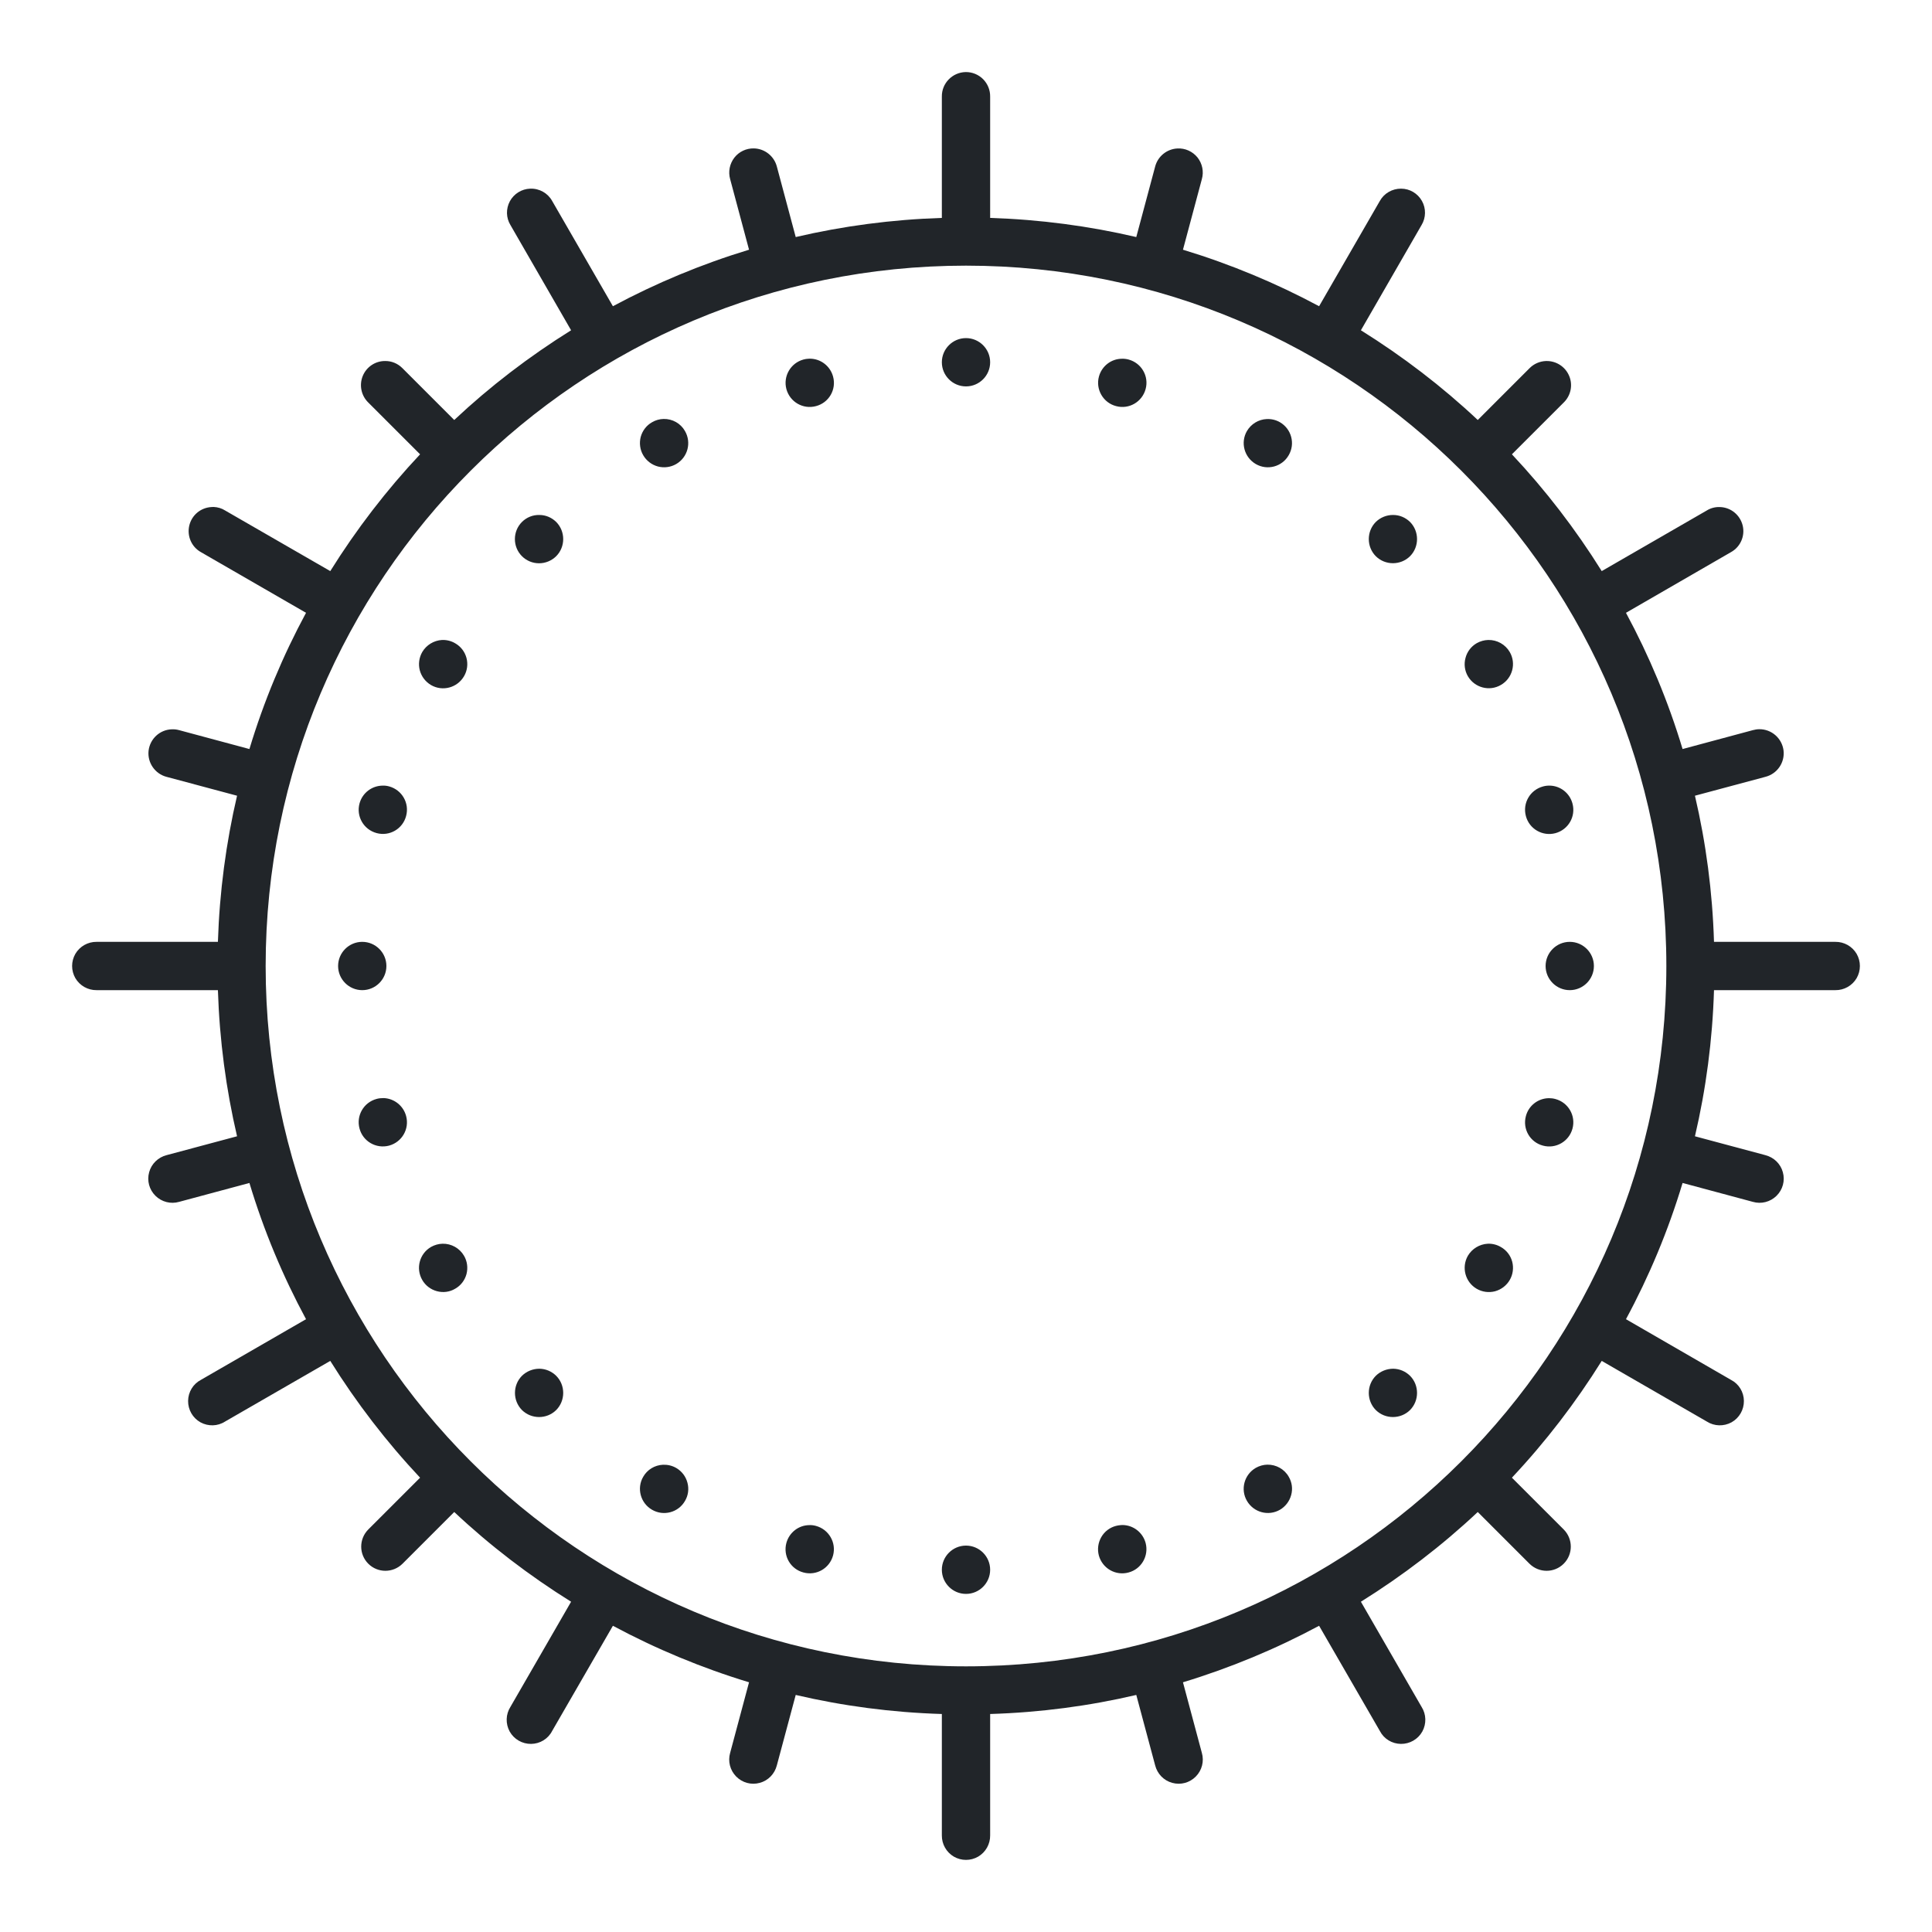 <svg fill="#212529" xmlns="http://www.w3.org/2000/svg"  viewBox="0 0 80 80" width="100px" height="100px"><path d="M 39.984 2.984 C 39.434 2.996 38.992 3.449 39 4 L 39 9.023 C 36.926 9.09 34.902 9.359 32.949 9.816 L 32.168 6.898 C 32.055 6.465 31.668 6.156 31.219 6.145 C 30.902 6.137 30.598 6.281 30.406 6.531 C 30.211 6.785 30.148 7.113 30.234 7.418 L 31.016 10.34 C 29.047 10.938 27.164 11.723 25.379 12.68 L 22.863 8.32 C 22.684 7.996 22.332 7.797 21.953 7.812 C 21.602 7.824 21.281 8.023 21.113 8.332 C 20.945 8.645 20.953 9.02 21.137 9.32 L 23.648 13.676 C 21.914 14.758 20.289 16 18.809 17.391 L 16.668 15.25 C 16.477 15.055 16.219 14.945 15.949 14.949 C 15.539 14.945 15.172 15.195 15.02 15.57 C 14.867 15.949 14.957 16.383 15.25 16.668 L 17.395 18.812 C 16.004 20.293 14.758 21.914 13.676 23.648 L 9.32 21.137 C 9.18 21.047 9.016 21 8.848 20.992 C 8.812 20.992 8.781 20.992 8.75 20.996 C 8.305 21.023 7.934 21.336 7.836 21.77 C 7.738 22.203 7.934 22.648 8.32 22.863 L 12.672 25.375 C 11.711 27.156 10.922 29.043 10.328 31.016 L 7.418 30.234 C 7.32 30.207 7.223 30.195 7.121 30.199 C 6.621 30.211 6.211 30.59 6.152 31.086 C 6.098 31.582 6.418 32.043 6.898 32.168 L 9.816 32.949 C 9.359 34.902 9.09 36.926 9.023 39 L 4 39 C 3.641 38.996 3.305 39.184 3.121 39.496 C 2.941 39.809 2.941 40.191 3.121 40.504 C 3.305 40.816 3.641 41.004 4 41 L 9.023 41 C 9.09 43.074 9.359 45.098 9.816 47.051 L 6.898 47.832 C 6.547 47.922 6.27 48.191 6.176 48.539 C 6.078 48.891 6.18 49.262 6.438 49.516 C 6.695 49.77 7.07 49.867 7.418 49.766 L 10.328 48.984 C 10.922 50.957 11.711 52.844 12.672 54.625 L 8.32 57.137 C 7.996 57.305 7.793 57.641 7.789 58.008 C 7.785 58.375 7.98 58.715 8.301 58.895 C 8.621 59.07 9.012 59.062 9.32 58.863 L 13.676 56.352 C 14.758 58.086 16.004 59.707 17.395 61.188 L 15.25 63.332 C 14.859 63.727 14.859 64.359 15.25 64.75 C 15.641 65.141 16.273 65.141 16.668 64.75 L 18.809 62.609 C 20.289 64 21.914 65.242 23.648 66.324 L 21.137 70.676 C 20.938 70.988 20.93 71.379 21.105 71.699 C 21.285 72.02 21.625 72.215 21.992 72.211 C 22.359 72.207 22.695 72.004 22.863 71.676 L 25.379 67.32 C 27.164 68.277 29.047 69.062 31.016 69.66 L 30.234 72.582 C 30.133 72.93 30.23 73.305 30.484 73.562 C 30.738 73.82 31.109 73.922 31.461 73.824 C 31.809 73.73 32.078 73.453 32.168 73.098 L 32.949 70.184 C 34.902 70.641 36.926 70.91 39 70.973 L 39 76 C 38.996 76.359 39.184 76.695 39.496 76.879 C 39.809 77.059 40.191 77.059 40.504 76.879 C 40.816 76.695 41.004 76.359 41 76 L 41 70.973 C 43.074 70.91 45.098 70.641 47.051 70.184 L 47.832 73.098 C 47.922 73.453 48.191 73.73 48.539 73.824 C 48.891 73.922 49.262 73.82 49.516 73.562 C 49.77 73.305 49.867 72.93 49.766 72.582 L 48.984 69.66 C 50.953 69.062 52.836 68.277 54.621 67.32 L 57.137 71.676 C 57.305 72.004 57.641 72.207 58.008 72.211 C 58.375 72.215 58.715 72.02 58.895 71.699 C 59.07 71.379 59.062 70.988 58.863 70.676 L 56.352 66.324 C 58.086 65.242 59.711 64 61.191 62.609 L 63.332 64.75 C 63.727 65.141 64.359 65.141 64.75 64.75 C 65.141 64.359 65.141 63.727 64.75 63.332 L 62.605 61.188 C 63.996 59.707 65.242 58.086 66.324 56.352 L 70.676 58.863 C 70.988 59.062 71.379 59.07 71.699 58.895 C 72.02 58.715 72.215 58.375 72.211 58.008 C 72.207 57.641 72.004 57.305 71.676 57.137 L 67.328 54.625 C 68.289 52.844 69.078 50.957 69.672 48.984 L 72.582 49.766 C 72.93 49.867 73.305 49.77 73.562 49.516 C 73.82 49.262 73.922 48.891 73.824 48.539 C 73.73 48.191 73.453 47.922 73.098 47.832 L 70.184 47.051 C 70.641 45.098 70.91 43.074 70.973 41 L 76 41 C 76.359 41.004 76.695 40.816 76.879 40.504 C 77.059 40.191 77.059 39.809 76.879 39.496 C 76.695 39.184 76.359 38.996 76 39 L 70.973 39 C 70.91 36.926 70.641 34.902 70.184 32.949 L 73.098 32.168 C 73.594 32.043 73.914 31.57 73.852 31.07 C 73.785 30.566 73.355 30.191 72.848 30.195 C 72.758 30.195 72.668 30.211 72.582 30.234 L 69.672 31.016 C 69.078 29.043 68.289 27.156 67.328 25.375 L 71.676 22.863 C 72.07 22.645 72.266 22.191 72.16 21.758 C 72.051 21.32 71.668 21.008 71.219 20.996 C 71.031 20.988 70.84 21.035 70.676 21.137 L 66.324 23.648 C 65.242 21.914 63.996 20.293 62.605 18.812 L 64.75 16.668 C 65.047 16.379 65.137 15.938 64.973 15.559 C 64.812 15.18 64.434 14.938 64.02 14.949 C 63.762 14.957 63.516 15.062 63.332 15.25 L 61.191 17.391 C 59.711 16 58.086 14.758 56.352 13.676 L 58.863 9.32 C 59.047 9.016 59.055 8.633 58.879 8.32 C 58.703 8.008 58.375 7.812 58.016 7.812 C 57.652 7.809 57.312 8.004 57.137 8.32 L 54.621 12.68 C 52.836 11.723 50.953 10.938 48.984 10.34 L 49.766 7.418 C 49.855 7.105 49.785 6.773 49.586 6.52 C 49.383 6.27 49.074 6.129 48.75 6.148 C 48.312 6.172 47.941 6.477 47.832 6.898 L 47.051 9.816 C 45.098 9.359 43.074 9.09 41 9.023 L 41 4 C 41.004 3.73 40.898 3.469 40.707 3.277 C 40.516 3.086 40.254 2.98 39.984 2.984 Z M 40 11 C 56.027 11 69 23.973 69 40 C 69 56.027 56.027 69 40 69 C 23.973 69 11 56.027 11 40 C 11 23.973 23.973 11 40 11 Z M 40 14 C 39.449 14 39 14.449 39 15 C 39 15.551 39.449 16 40 16 C 40.551 16 41 15.551 41 15 C 41 14.449 40.551 14 40 14 Z M 33.539 14.852 C 33.516 14.852 33.492 14.852 33.469 14.855 C 33.402 14.859 33.336 14.867 33.27 14.887 C 32.738 15.031 32.422 15.578 32.562 16.109 C 32.707 16.645 33.254 16.961 33.789 16.816 C 34.324 16.676 34.641 16.129 34.496 15.594 C 34.379 15.16 33.988 14.855 33.539 14.852 Z M 46.461 14.855 C 46.012 14.855 45.621 15.16 45.504 15.594 C 45.434 15.852 45.473 16.125 45.605 16.352 C 45.738 16.582 45.957 16.75 46.215 16.816 C 46.746 16.961 47.293 16.645 47.438 16.109 C 47.582 15.578 47.266 15.031 46.73 14.887 C 46.641 14.863 46.551 14.852 46.461 14.855 Z M 27.477 17.348 C 27.309 17.352 27.145 17.398 27 17.484 C 26.77 17.613 26.602 17.832 26.531 18.09 C 26.465 18.348 26.5 18.621 26.633 18.848 C 26.766 19.078 26.984 19.246 27.242 19.316 C 27.496 19.383 27.77 19.348 28 19.215 C 28.477 18.938 28.641 18.328 28.363 17.848 C 28.184 17.531 27.844 17.34 27.477 17.348 Z M 52.453 17.352 C 52.113 17.367 51.805 17.555 51.633 17.848 C 51.355 18.328 51.523 18.938 52 19.215 C 52.477 19.492 53.09 19.328 53.363 18.848 C 53.641 18.371 53.477 17.762 53 17.484 C 52.832 17.387 52.645 17.344 52.453 17.352 Z M 22.336 21.324 C 22.066 21.316 21.805 21.422 21.613 21.613 C 21.223 22.004 21.223 22.641 21.613 23.031 C 21.801 23.219 22.055 23.324 22.32 23.324 C 22.586 23.324 22.84 23.219 23.031 23.031 C 23.418 22.641 23.418 22.004 23.031 21.613 C 22.844 21.43 22.598 21.324 22.336 21.324 Z M 57.691 21.324 C 57.422 21.32 57.16 21.426 56.969 21.613 C 56.582 22.004 56.582 22.641 56.969 23.031 C 57.359 23.418 57.996 23.418 58.387 23.031 C 58.773 22.641 58.773 22.004 58.387 21.613 C 58.199 21.43 57.953 21.324 57.691 21.324 Z M 61.625 26.5 C 61.457 26.504 61.293 26.551 61.148 26.633 C 60.918 26.766 60.75 26.984 60.684 27.242 C 60.613 27.496 60.648 27.77 60.781 28 C 61.059 28.477 61.672 28.641 62.148 28.363 C 62.625 28.09 62.793 27.477 62.516 27 C 62.332 26.684 61.992 26.492 61.625 26.5 Z M 18.301 26.5 C 17.965 26.52 17.656 26.707 17.484 27 C 17.352 27.23 17.316 27.504 17.383 27.758 C 17.453 28.016 17.621 28.234 17.848 28.367 C 18.328 28.645 18.938 28.477 19.215 28 C 19.492 27.523 19.328 26.91 18.848 26.637 C 18.684 26.539 18.492 26.492 18.301 26.5 Z M 15.844 32.531 C 15.395 32.535 15.004 32.836 14.887 33.27 C 14.742 33.805 15.059 34.352 15.594 34.496 C 16.129 34.641 16.676 34.324 16.816 33.789 C 16.961 33.254 16.645 32.707 16.109 32.562 C 16.023 32.539 15.934 32.527 15.844 32.531 Z M 64.188 32.531 C 64.086 32.527 63.984 32.539 63.891 32.566 C 63.355 32.711 63.039 33.258 63.184 33.793 C 63.324 34.324 63.871 34.641 64.406 34.5 C 64.941 34.355 65.258 33.809 65.113 33.273 C 65 32.848 64.625 32.547 64.188 32.531 Z M 15 39 C 14.449 39 14 39.449 14 40 C 14 40.551 14.449 41 15 41 C 15.551 41 16 40.551 16 40 C 16 39.449 15.551 39 15 39 Z M 65 39 C 64.449 39 64 39.449 64 40 C 64 40.551 64.449 41 65 41 C 65.551 41 66 40.551 66 40 C 66 39.449 65.551 39 65 39 Z M 15.891 45.469 C 15.789 45.469 15.688 45.477 15.594 45.504 C 15.059 45.648 14.742 46.195 14.887 46.73 C 15.027 47.262 15.574 47.578 16.109 47.438 C 16.645 47.293 16.961 46.746 16.816 46.211 C 16.703 45.789 16.328 45.488 15.891 45.469 Z M 64.141 45.473 C 63.688 45.477 63.297 45.781 63.184 46.215 C 63.039 46.75 63.355 47.297 63.891 47.438 C 64.422 47.582 64.969 47.266 65.113 46.734 C 65.258 46.199 64.941 45.652 64.406 45.508 C 64.32 45.484 64.23 45.473 64.141 45.473 Z M 18.324 51.5 C 18.156 51.504 17.996 51.551 17.848 51.633 C 17.371 51.91 17.207 52.52 17.484 53 C 17.613 53.227 17.832 53.395 18.09 53.465 C 18.348 53.535 18.621 53.5 18.848 53.363 C 19.078 53.234 19.246 53.016 19.316 52.758 C 19.383 52.5 19.348 52.227 19.215 52 C 19.031 51.684 18.691 51.492 18.324 51.5 Z M 61.602 51.5 C 61.262 51.52 60.953 51.707 60.781 52 C 60.508 52.48 60.672 53.09 61.148 53.367 C 61.379 53.5 61.652 53.535 61.906 53.469 C 62.164 53.398 62.383 53.23 62.516 53 C 62.648 52.773 62.684 52.5 62.617 52.242 C 62.547 51.984 62.379 51.766 62.148 51.637 C 61.984 51.539 61.793 51.492 61.602 51.5 Z M 22.336 56.676 C 22.066 56.676 21.805 56.781 21.613 56.969 C 21.227 57.359 21.227 57.996 21.613 58.387 C 22.004 58.773 22.641 58.773 23.031 58.387 C 23.418 57.996 23.418 57.359 23.031 56.969 C 22.844 56.785 22.598 56.68 22.336 56.676 Z M 57.691 56.676 C 57.422 56.676 57.16 56.781 56.969 56.969 C 56.582 57.359 56.582 57.996 56.969 58.387 C 57.359 58.773 57.996 58.773 58.387 58.387 C 58.773 57.996 58.773 57.359 58.387 56.969 C 58.199 56.785 57.953 56.68 57.691 56.676 Z M 52.473 60.648 C 52.309 60.652 52.145 60.699 52 60.781 C 51.52 61.059 51.355 61.672 51.633 62.148 C 51.91 62.625 52.52 62.793 53 62.516 C 53.227 62.383 53.395 62.164 53.465 61.906 C 53.535 61.652 53.5 61.379 53.363 61.148 C 53.184 60.832 52.84 60.641 52.473 60.648 Z M 27.453 60.652 C 27.109 60.668 26.801 60.855 26.633 61.152 C 26.355 61.629 26.523 62.242 27 62.516 C 27.477 62.793 28.09 62.629 28.363 62.152 C 28.5 61.922 28.535 61.648 28.465 61.395 C 28.398 61.137 28.23 60.918 28 60.785 C 27.832 60.688 27.645 60.645 27.453 60.652 Z M 46.48 63.148 C 46.453 63.148 46.43 63.148 46.406 63.152 C 46.34 63.156 46.273 63.168 46.211 63.184 C 45.953 63.25 45.734 63.418 45.602 63.648 C 45.469 63.879 45.434 64.152 45.5 64.406 C 45.57 64.664 45.738 64.883 45.969 65.016 C 46.199 65.148 46.473 65.184 46.73 65.113 C 47.262 64.973 47.578 64.426 47.438 63.891 C 47.32 63.457 46.93 63.152 46.48 63.148 Z M 33.52 63.152 C 33.07 63.152 32.68 63.457 32.562 63.891 C 32.418 64.426 32.734 64.973 33.27 65.113 C 33.805 65.258 34.352 64.941 34.496 64.406 C 34.637 63.875 34.32 63.328 33.785 63.184 C 33.699 63.16 33.609 63.148 33.52 63.152 Z M 40 64 C 39.449 64 39 64.449 39 65 C 39 65.551 39.449 66 40 66 C 40.551 66 41 65.551 41 65 C 41 64.449 40.551 64 40 64 Z"/></svg>